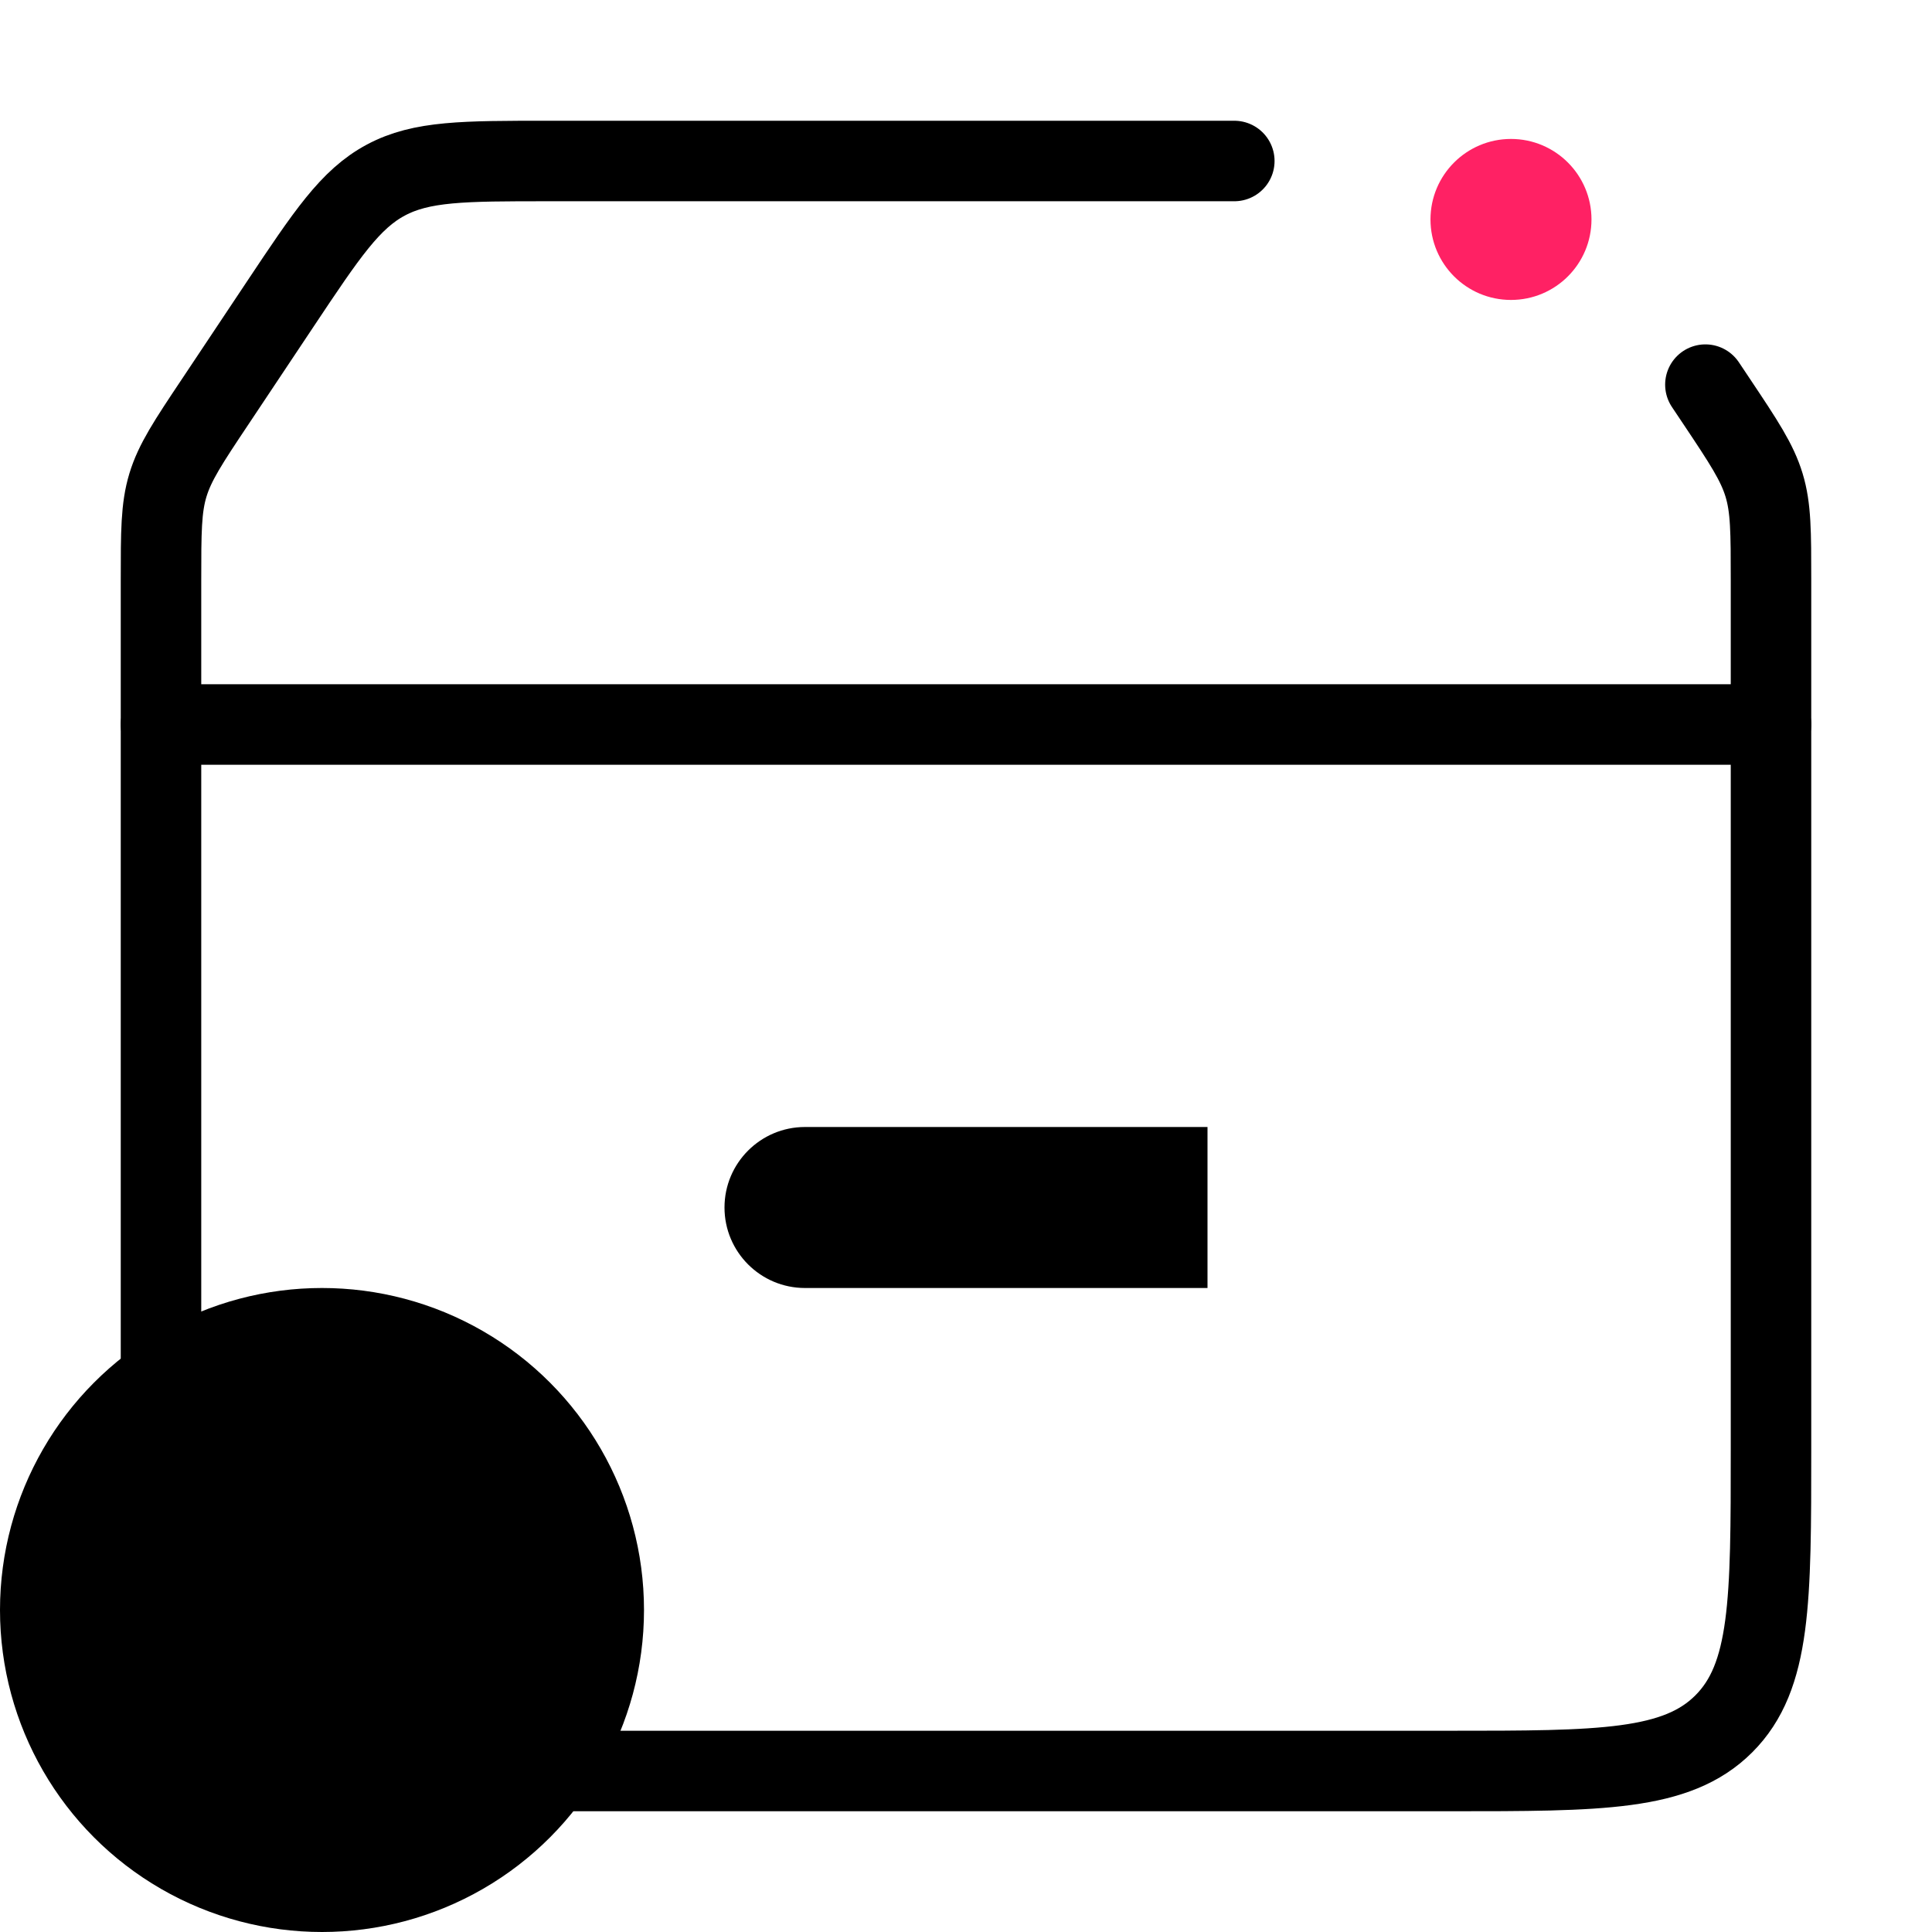 <svg width="24" height="24" viewBox="0 0 24 24" fill="none" xmlns="http://www.w3.org/2000/svg">
<circle cx="4" cy="20" r="4" fill="currentColor"/>
<path d="M15.333 2H6.807C5.759 2 5.236 2 4.793 2.237C4.351 2.473 4.06 2.909 3.479 3.781L2.672 4.992C2.338 5.492 2.172 5.743 2.086 6.026C2 6.309 2 6.61 2 7.211V18C2 19.886 2 20.828 2.586 21.414C3.172 22 4.114 22 6 22H18C19.886 22 20.828 22 21.414 21.414C22 20.828 22 19.886 22 18V7.211C22 6.61 22 6.309 21.914 6.026C21.828 5.743 21.662 5.492 21.328 4.992L21.185 4.778" stroke="black" stroke-linecap="round"/>
<path d="M2 9L22 9" stroke="black" stroke-linecap="round"/>
<path d="M9 15C9 14.448 9.448 14 10 14H15V16H10C9.448 16 9 15.552 9 15Z" fill="black"/>
<path d="M19.77 2.726C19.77 3.279 19.322 3.726 18.77 3.726C18.218 3.726 17.77 3.279 17.77 2.726C17.77 2.174 18.218 1.726 18.77 1.726C19.322 1.726 19.77 2.174 19.77 2.726Z" fill="#FF2164"/>
</svg>
